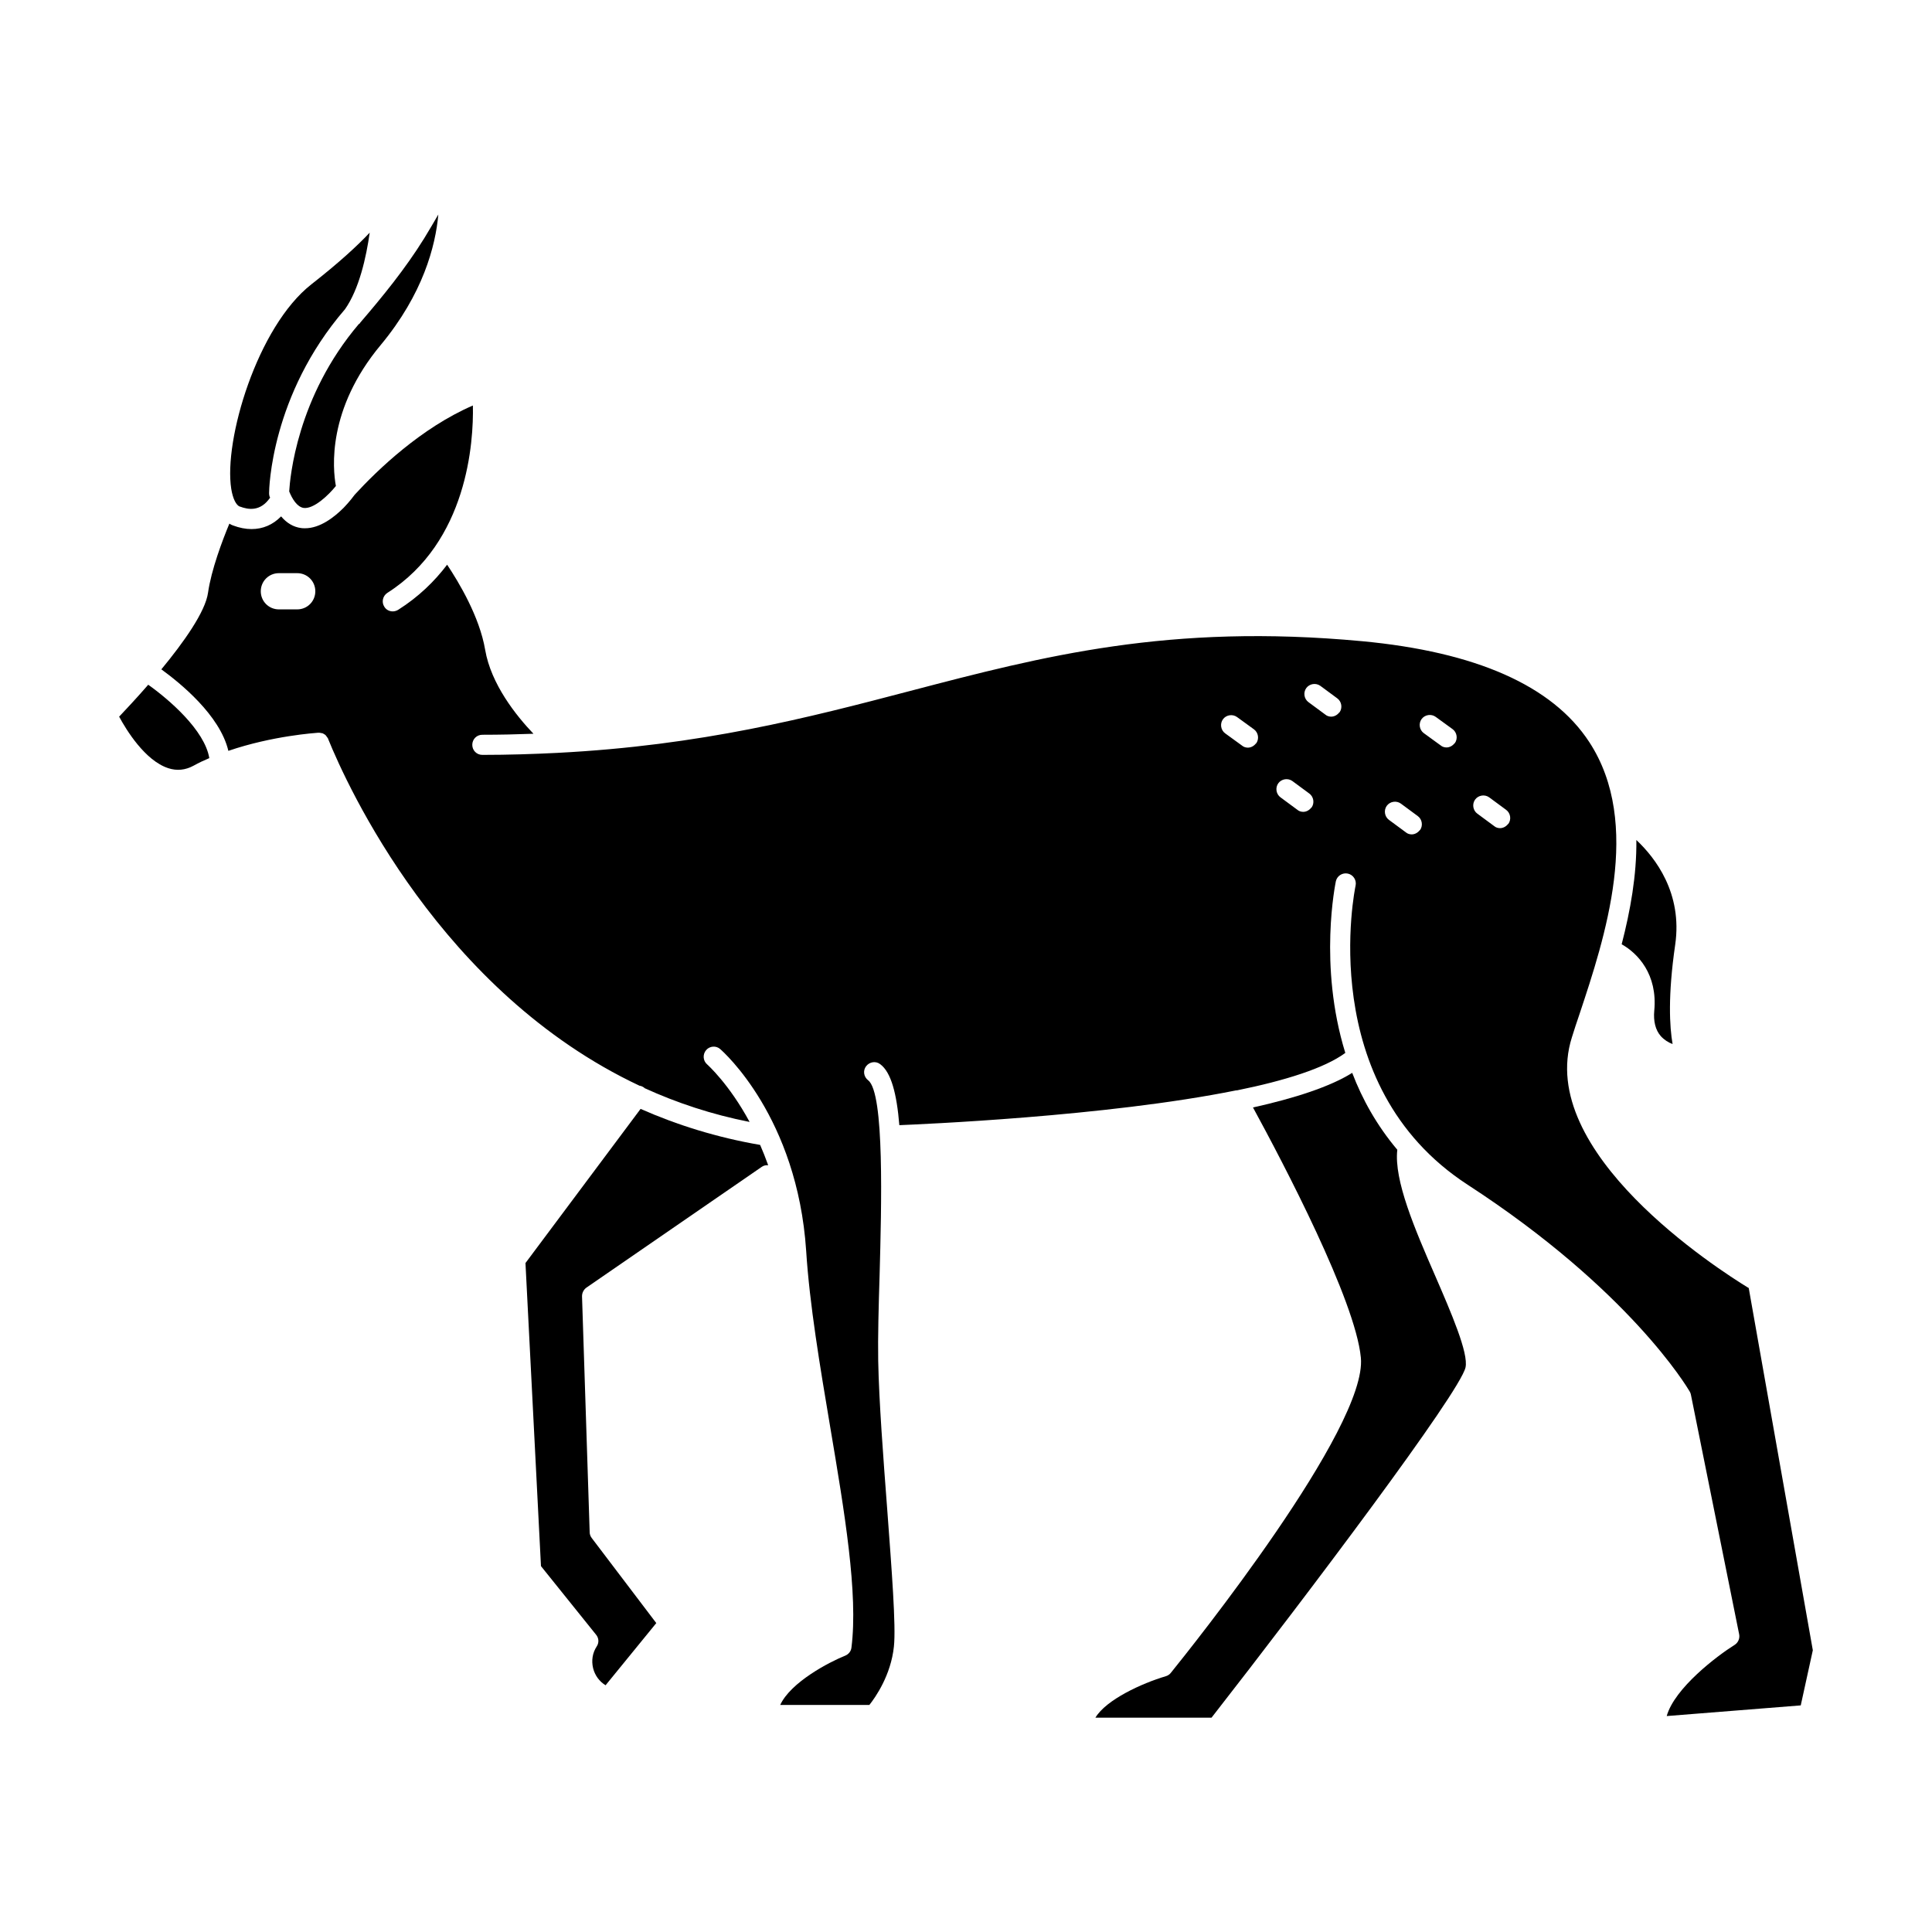 <?xml version="1.0" encoding="UTF-8"?>
<svg width="1200pt" height="1200pt" version="1.1" viewBox="0 0 1200 1200" xmlns="http://www.w3.org/2000/svg">
 <g>
  <path d="m1027.5 627.62c-0.625 6.75 0.75 12.125 4 15.875 2.125 2.375 4.75 4 7.375 5-1.875-10.75-3-30 1.625-61.75 4.625-32-12.375-54-24.125-65 0.25 21.875-3.75 44-9.125 64.75 10 5.625 22.375 18.625 20.25 41.25z"/>
  <path d="m223 201.12c-38.75 45.5-42.875 96-43.375 104.12 1.875 4.625 4.875 9.625 9 10.25 6.25 0.75 15.25-7.75 20-13.625-2-10.875-5.5-47.625 27.875-87.625 26.25-31.625 34-61.375 35.75-81-2.5 4.375-5.5 9.375-8.75 14.75-11.875 19.125-26 36.375-39.625 52.25-0.25 0.375-0.5 0.75-0.75 1z"/>
  <path d="m149 314.62c5.25 2 12.75 3.25 18.75-5.5 0-0.25-0.125-0.375-0.25-0.5-0.25-0.75-0.375-1.5-0.375-2.25 0-2.5 1.125-60.875 47-114.12l0.125-0.125c8.875-12.625 13.25-32.5 15.375-47.625-7.5 8-19 18.625-36.25 32.125-33.625 26.375-54.5 96.75-49.75 127 1 6.125 3 10.25 5.5 11.125z"/>
  <path d="m92 425.38c-7.375 8.5-14.125 15.625-18 19.75 4.375 8.125 16 27.25 30.5 32 5.375 1.75 10.625 1.25 15.875-1.625 3.125-1.75 6.375-3.25 9.625-4.625-2.875-17.375-25.125-36.5-38-45.625z"/>
  <path d="m397.88 688.75-71.5 95.75 9.625 188.25 34.25 42.625c1.75 2.125 1.875 5 0.375 7.25-2.625 4-3.375 8.75-2.25 13.5 1.125 4.5 3.875 8.25 7.75 10.625l31.5-38.625-40.125-52.875c-0.75-1-1.25-2.25-1.25-3.625l-4.75-146.5c0-2.125 1-4.125 2.75-5.375l108.88-75c1.25-0.875 2.625-1.125 4-1-1.625-4.5-3.25-8.625-5-12.625-26.875-4.625-51.625-12.375-74.25-22.375z"/>
  <path d="m867.88 714.12c-12.75-15.125-21.75-31.375-28-47.75-13.75 8.625-35.75 15.75-61.625 21.5 19 34.875 63.625 119.88 67 155.38 4.25 43.375-105.5 180.25-118 195.75-0.75 1-1.875 1.75-3.125 2.125-14.875 4.375-37.125 14.625-43.75 25.75h72.125c59.875-76.75 154-201.62 157.75-217.5 2-8.875-9-34.25-18.75-56.75-12.75-29.25-25.75-59.5-23.625-78.375z"/>
  <path d="m1086.1 800c-19-11.625-132.5-84.375-109.75-155.75 1.375-4.5 3-9.375 4.75-14.5 15.625-47 39.25-118.12 6-168.88-22.875-35-70.375-56-141.25-62.625-119.62-11.125-197.75 9.25-280.38 30.875-63.875 16.75-129.75 33.875-219.25 38.5-14.875 0.75-30.375 1.25-46.625 1.25-3.5 0-6.25-2.75-6.25-6.25s2.75-6.25 6.25-6.25c11 0 21.5-0.25 31.75-0.625-10.875-11.375-26.375-30.875-30-52.125-3.5-20.625-16.375-42-23.625-52.875-7.875 10.375-17.75 20-30.375 28-1 0.625-2.25 1-3.375 1-2.125 0-4.125-1-5.25-2.875-1.875-2.875-1-6.75 1.875-8.625 49.875-31.75 53.625-93.875 53.125-116.38-32.125 13.875-59.25 40-73.375 55.375-0.75 1-3.25 4.375-6.875 8.125-5.875 5.875-14.625 12.75-24 12.75-0.75 0-1.625 0-2.375-0.125-4.875-0.625-9-3.125-12.5-7.25-5.125 5.25-11.375 7.875-18.375 7.875-3.625 0-7.5-0.75-11.5-2.25-0.75-0.25-1.5-0.625-2.25-1.125-4.375 10.5-11.25 28.75-13.25 42.875-1.625 11.875-15.25 31-29 47.625 11.5 8.375 36.375 28.375 41.625 50.625 27.375-9.375 54.25-11.125 55.75-11.25h0.125c0.625 0 1.25 0 1.875 0.25h0.5c0.625 0.25 1.125 0.5 1.625 0.875 0.125 0 0.375 0.25 0.5 0.375 0.25 0.25 0.5 0.625 0.75 1s0.5 0.625 0.75 1v0.125c11.875 29.375 70.125 157.62 193.5 215.62 1 0.125 1.875 0.5 2.75 1.125 0.125 0 0.25 0.25 0.375 0.375 20 9.125 41.75 16.375 65.25 21-12.75-23.625-26.125-35.5-26.375-35.75-2.625-2.25-2.875-6.25-0.625-8.875s6.25-2.875 8.75-0.625c2 1.75 47.875 42.375 53.375 125.25 2.125 33.5 8.625 71.875 14.875 109.12 9 53.375 17.5 103.88 13.25 137.38-0.25 2.25-1.75 4.125-3.875 5-10 4-33.875 16.5-40.375 30.625h55.375c3.875-4.875 13.375-18.5 15.25-36.25 1.375-12.75-1.375-47.75-4.125-84.875-2.5-33-5.125-67.125-5.625-92.625-0.25-14.75 0.25-33.625 0.875-53.5 1.125-42.25 3.125-113-7.125-120.75-2.75-2.125-3.375-6-1.25-8.75s6-3.375 8.75-1.25c6.75 5 10.25 18.125 11.875 37.875 11.625-0.5 128.38-5.25 209.25-21.625h0.5c29.625-6 54.375-13.75 67.25-23.25-16.875-54.625-6-105.75-5.875-106.62 0.75-3.375 4.125-5.5 7.5-4.75s5.5 4.125 4.75 7.5c-0.25 1.25-26 123.62 69.625 185.75 100.62 65.375 136.38 125.88 137.88 128.38 0.375 0.625 0.625 1.25 0.75 1.875l30 149c0.5 2.5-0.625 5.125-2.75 6.5-11 6.875-37.375 26.875-42.25 44.25l83.25-6.625 7.5-34.25-39.875-225.38zm-901.5-421.5h-11.375c-6.25 0-11.25-5-11.25-11.25s5-11.25 11.25-11.25h11.375c6.25 0 11.25 5 11.25 11.25s-5 11.25-11.25 11.25zm595.5 83.25c-1.25 1.625-3.125 2.625-5 2.625-1.25 0-2.625-0.375-3.625-1.25l-10.5-7.625c-2.75-2-3.375-6-1.375-8.75s6-3.375 8.75-1.375l10.5 7.625c2.75 2 3.375 6 1.375 8.75zm34.375 39.875c-1.25 1.625-3.125 2.625-5 2.625-1.25 0-2.625-0.375-3.625-1.25l-10.5-7.75c-2.75-2-3.375-6-1.375-8.75s6-3.375 8.75-1.375l10.5 7.75c2.75 2 3.375 6 1.375 8.75zm17.375-59.125c-1.25 1.625-3.125 2.625-5 2.625-1.25 0-2.625-0.375-3.625-1.25l-10.5-7.75c-2.75-2-3.375-6-1.375-8.75s6-3.375 8.75-1.375l10.5 7.75c2.75 2 3.375 6 1.375 8.75zm50 73.125c-1.25 1.625-3.125 2.625-5 2.625-1.25 0-2.625-0.375-3.625-1.25l-10.5-7.75c-2.75-2-3.375-6-1.375-8.75s6-3.375 8.75-1.375l10.5 7.75c2.75 2 3.375 6 1.375 8.75zm21.625-54c-1.25 1.625-3.125 2.625-5 2.625-1.25 0-2.625-0.375-3.625-1.25l-10.5-7.625c-2.75-2-3.375-6-1.375-8.75s6-3.375 8.75-1.375l10.5 7.625c2.75 2 3.375 6 1.375 8.75zm33.25 50.125c-1.25 1.625-3.125 2.625-5 2.625-1.25 0-2.625-0.375-3.625-1.25l-10.5-7.75c-2.75-2-3.375-6-1.375-8.75s6-3.375 8.75-1.375l10.5 7.75c2.75 2 3.375 6 1.375 8.75z"/>
 </g>
</svg>
